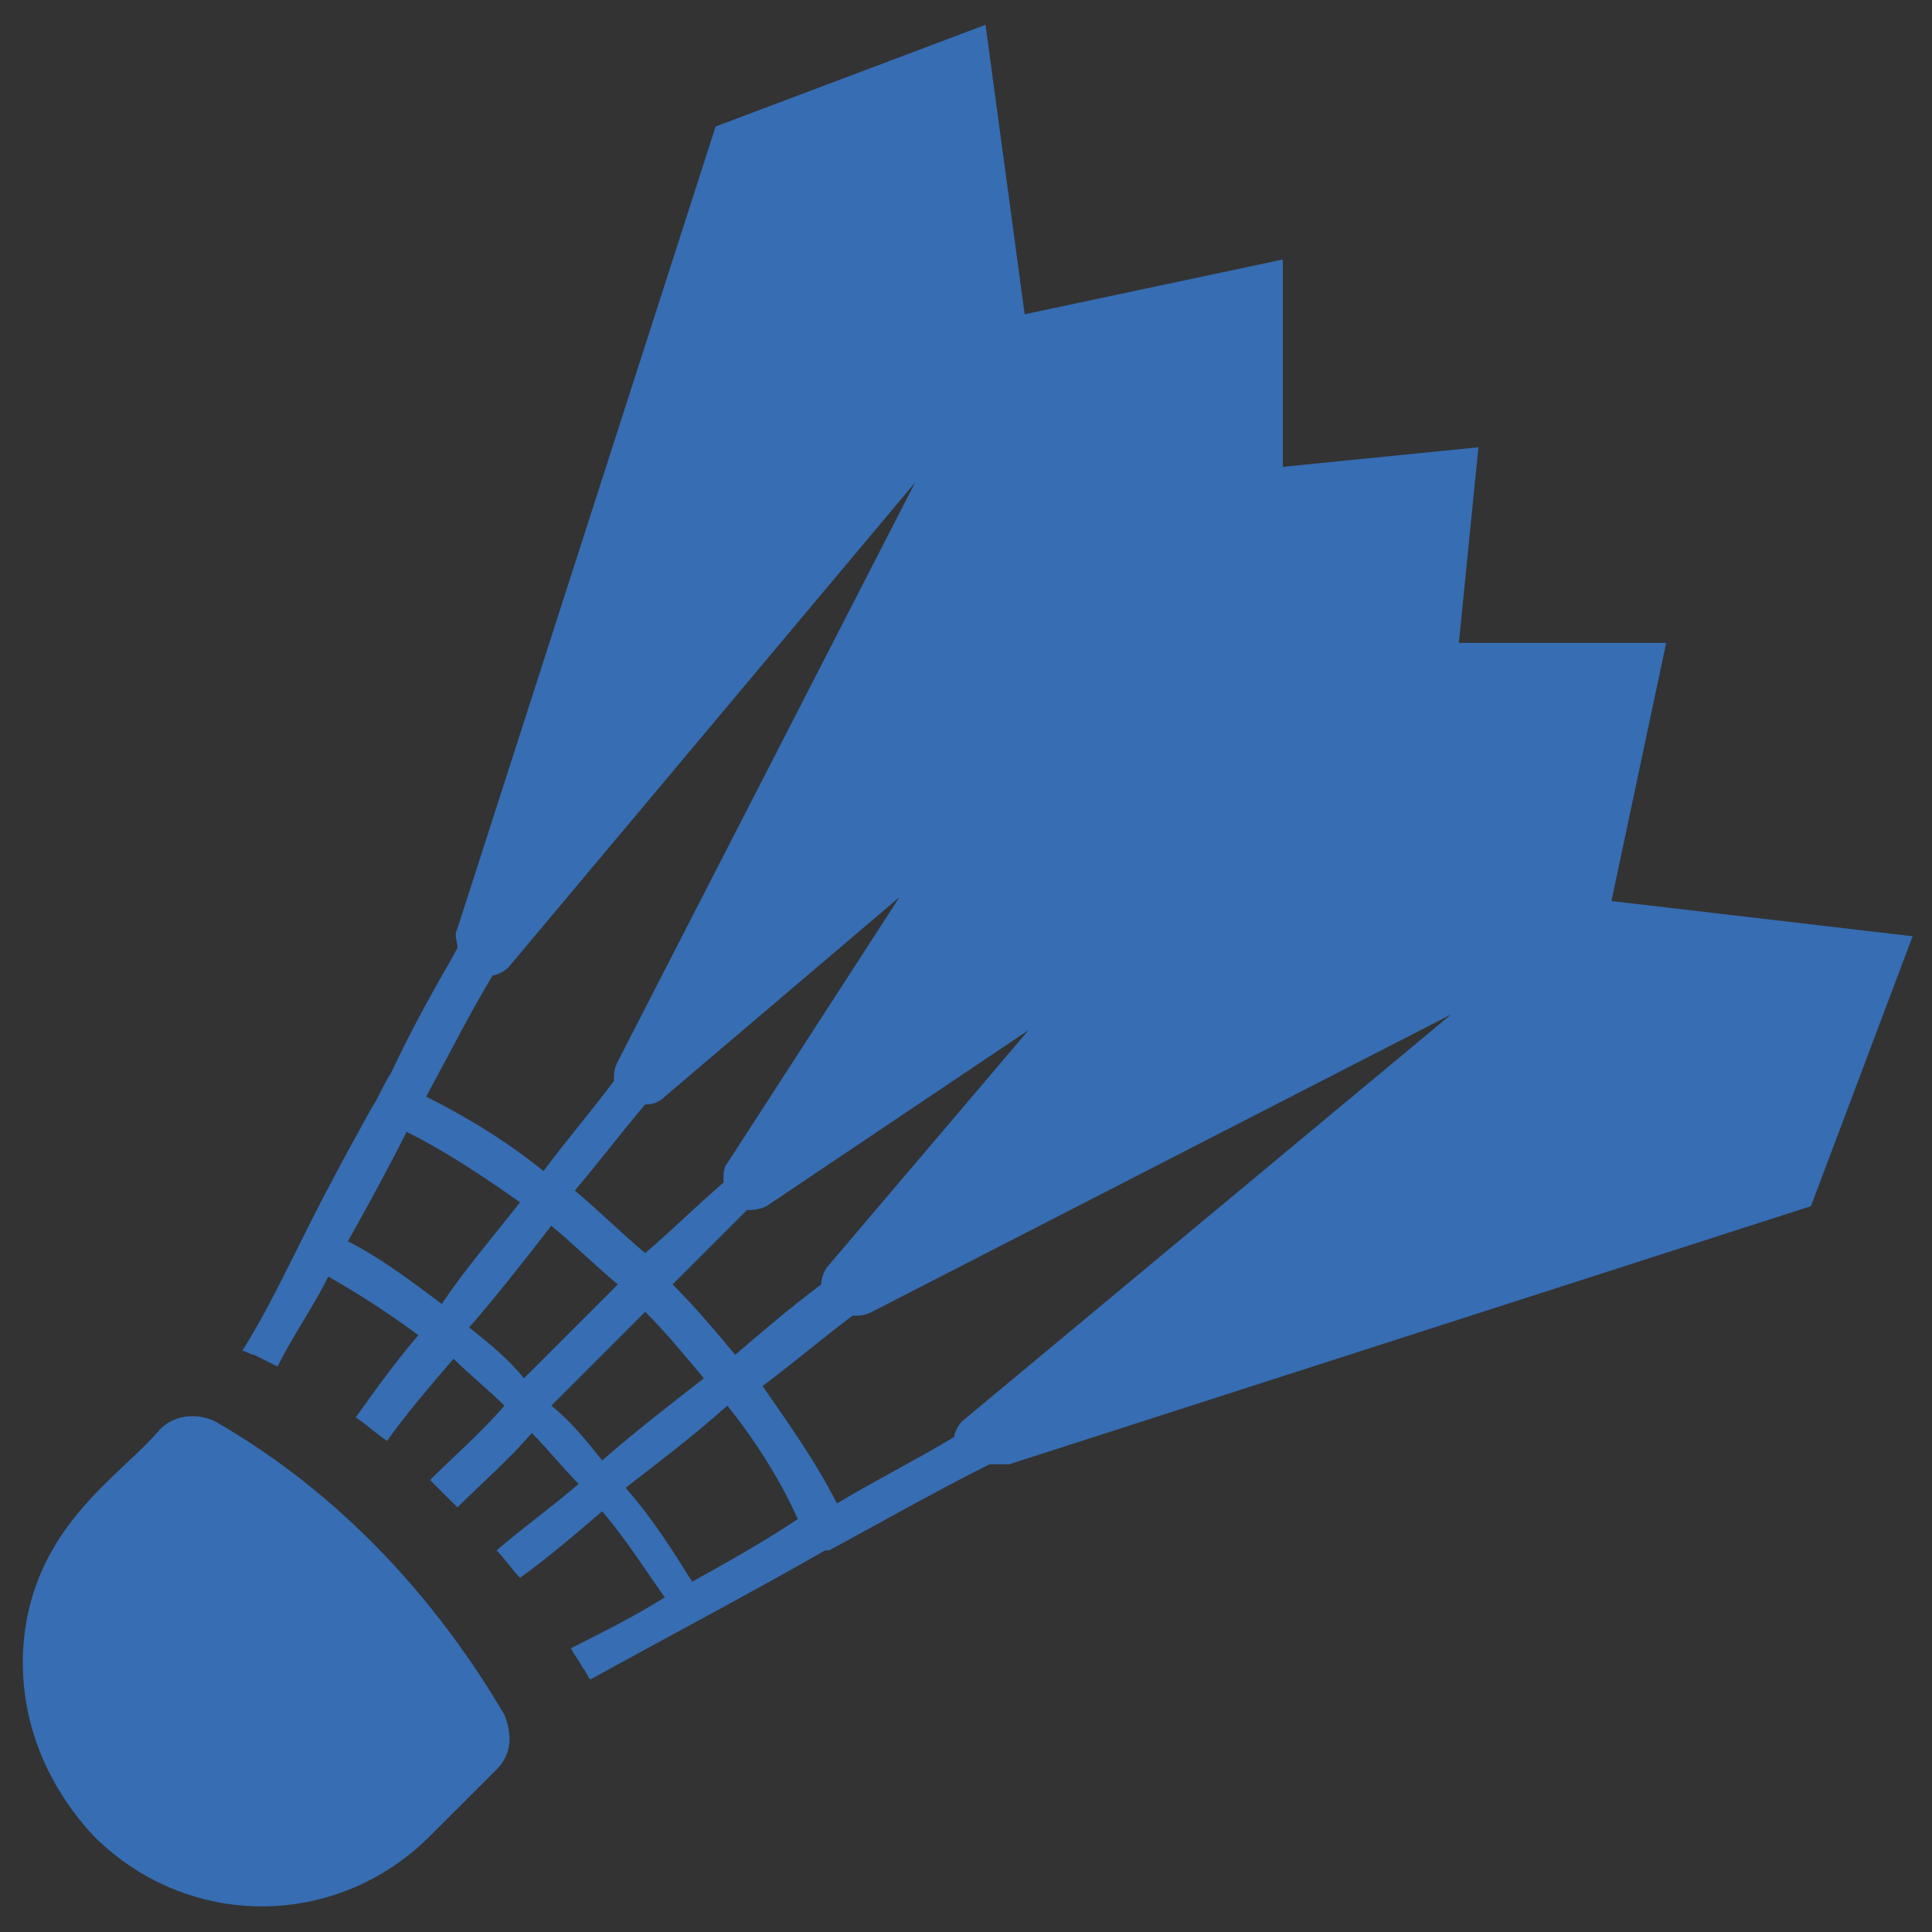 <svg xmlns="http://www.w3.org/2000/svg" xmlns:xlink="http://www.w3.org/1999/xlink" width="512" zoomAndPan="magnify" viewBox="0 0 384 384" height="512" preserveAspectRatio="xMidYMid meet" version="1.0"><rect x="0" y="0" width="384" height="384" fill="#333333" stroke="none"/><defs><clipPath id="c4dc0d8d47"><path d="M 218.457 160.879 L 222.926 160.879 L 222.926 166.789 L 218.457 166.789 Z M 218.457 160.879 " clip-rule="nonzero"/></clipPath><clipPath id="1efc283832"><path d="M 225.676 131.668 L 240.52 131.668 L 240.52 148.938 L 225.676 148.938 Z M 225.676 131.668 " clip-rule="nonzero"/></clipPath><clipPath id="549f0016e9"><path d="M 233 136 L 240.59 136 L 240.59 149 L 233 149 Z M 233 136 " clip-rule="nonzero"/></clipPath><clipPath id="c92dfbe564"><path d="M 232 132 L 240.59 132 L 240.59 137 L 232 137 Z M 232 132 " clip-rule="nonzero"/></clipPath><clipPath id="9bad842f4c"><path d="M 231 132 L 240.59 132 L 240.59 138 L 231 138 Z M 231 132 " clip-rule="nonzero"/></clipPath><clipPath id="198556d167"><path d="M 230 133 L 240.59 133 L 240.59 139 L 230 139 Z M 230 133 " clip-rule="nonzero"/></clipPath><clipPath id="d865a9e3af"><path d="M 233 131.637 L 240 131.637 L 240 136 L 233 136 Z M 233 131.637 " clip-rule="nonzero"/></clipPath><clipPath id="6e14b13fa0"><path d="M 227 160 L 233 160 L 233 166.887 L 227 166.887 Z M 227 160 " clip-rule="nonzero"/></clipPath><clipPath id="ba4f366890"><path d="M 207.59 132 L 223 132 L 223 150 L 207.59 150 Z M 207.59 132 " clip-rule="nonzero"/></clipPath><clipPath id="a1869ddf9e"><path d="M 207.59 138 L 215 138 L 215 149 L 207.59 149 Z M 207.59 138 " clip-rule="nonzero"/></clipPath><clipPath id="df29850e4b"><path d="M 207.59 133 L 217 133 L 217 140 L 207.59 140 Z M 207.59 133 " clip-rule="nonzero"/></clipPath><clipPath id="534df4e76a"><path d="M 207.59 134 L 217 134 L 217 141 L 207.59 141 Z M 207.59 134 " clip-rule="nonzero"/></clipPath><clipPath id="2b177baa7c"><path d="M 207.59 134 L 218 134 L 218 142 L 207.59 142 Z M 207.59 134 " clip-rule="nonzero"/></clipPath><clipPath id="2fa7c41e4b"><path d="M 48 4 L 380.34 4 L 380.34 334 L 48 334 Z M 48 4 " clip-rule="nonzero"/></clipPath></defs><path fill="#ffffff" d="M 222 162.242 L 221.266 161.855 L 228.719 147.73 L 229.453 148.121 L 222 162.242 " fill-opacity="1" fill-rule="nonzero"/><g clip-path="url(#c4dc0d8d47)"><path fill="#ffffff" d="M 219.848 166.727 L 218.781 166.164 C 218.52 166.023 218.418 165.699 218.555 165.438 L 220.797 161.188 C 220.938 160.926 221.262 160.824 221.523 160.965 L 222.59 161.527 C 222.855 161.664 222.953 161.992 222.816 162.254 L 220.574 166.5 C 220.434 166.766 220.109 166.863 219.848 166.727 " fill-opacity="1" fill-rule="nonzero"/></g><g clip-path="url(#1efc283832)"><path fill="#ffffff" d="M 229.266 147.586 C 226.289 146.012 225.594 141.457 227.719 137.434 C 228.758 135.465 230.305 133.922 232.078 133.086 C 233.812 132.266 235.551 132.23 236.973 132.98 C 239.949 134.555 240.645 139.105 238.52 143.133 C 236.395 147.16 232.246 149.156 229.266 147.586 Z M 237.336 132.297 C 235.691 131.43 233.707 131.461 231.746 132.387 C 229.824 133.293 228.152 134.957 227.035 137.074 C 224.711 141.477 225.551 146.496 228.906 148.27 C 232.262 150.039 236.879 147.898 239.203 143.492 C 241.527 139.09 240.688 134.066 237.336 132.297 " fill-opacity="1" fill-rule="nonzero"/></g><path fill="#ffffff" d="M 226.02 143.094 L 231.52 132.668 C 231.43 132.719 231.336 132.77 231.246 132.82 L 225.969 142.82 C 225.988 142.914 226.004 143.004 226.02 143.094 " fill-opacity="1" fill-rule="nonzero"/><path fill="#ffffff" d="M 232.473 132.699 C 232.434 132.699 232.395 132.695 232.359 132.688 L 226.199 144.355 C 226.215 144.449 226.23 144.547 226.246 144.641 L 232.547 132.695 C 232.523 132.699 232.5 132.699 232.473 132.699 " fill-opacity="1" fill-rule="nonzero"/><path fill="#ffffff" d="M 233.617 132.215 C 233.559 132.234 233.5 132.254 233.441 132.27 L 226.422 145.57 C 226.43 145.578 226.434 145.582 226.438 145.59 C 226.473 145.633 226.504 145.676 226.539 145.719 L 233.676 132.191 C 233.656 132.199 233.637 132.207 233.617 132.215 " fill-opacity="1" fill-rule="nonzero"/><path fill="#ffffff" d="M 234.504 132.23 C 234.492 132.227 234.48 132.219 234.469 132.215 L 227.016 146.336 C 227.055 146.387 227.094 146.434 227.133 146.484 L 234.629 132.273 C 234.59 132.262 234.547 132.246 234.504 132.23 " fill-opacity="1" fill-rule="nonzero"/><path fill="#ffffff" d="M 227.852 147.34 L 235.703 132.461 L 235.551 132.379 L 227.73 147.203 C 227.77 147.246 227.812 147.293 227.852 147.34 " fill-opacity="1" fill-rule="nonzero"/><path fill="#ffffff" d="M 228.621 147.469 L 228.469 147.387 L 236.359 132.434 L 236.512 132.516 L 228.621 147.469 " fill-opacity="1" fill-rule="nonzero"/><path fill="#ffffff" d="M 229.441 147.898 L 229.289 147.82 L 237.18 132.867 L 237.332 132.945 L 229.441 147.898 " fill-opacity="1" fill-rule="nonzero"/><path fill="#ffffff" d="M 230.109 148.613 L 237.996 133.672 L 237.844 133.59 L 229.953 148.543 L 230.047 148.594 C 230.07 148.598 230.09 148.605 230.109 148.613 " fill-opacity="1" fill-rule="nonzero"/><path fill="#ffffff" d="M 231.02 148.707 L 238.746 134.066 L 238.594 133.984 L 230.824 148.707 C 230.891 148.707 230.953 148.707 231.02 148.707 " fill-opacity="1" fill-rule="nonzero"/><path fill="#ffffff" d="M 231.887 148.758 L 239.414 134.488 C 239.395 134.457 239.375 134.422 239.355 134.387 L 239.293 134.355 L 231.707 148.723 C 231.766 148.734 231.824 148.746 231.887 148.758 " fill-opacity="1" fill-rule="nonzero"/><path fill="#ffffff" d="M 232.848 148.629 L 239.836 135.383 C 239.812 135.332 239.793 135.277 239.77 135.227 C 239.762 135.211 239.758 135.195 239.75 135.18 L 232.586 148.754 C 232.672 148.719 232.758 148.668 232.848 148.629 " fill-opacity="1" fill-rule="nonzero"/><g clip-path="url(#549f0016e9)"><path fill="#ffffff" d="M 240.234 136.598 C 240.23 136.574 240.223 136.551 240.219 136.527 C 240.203 136.469 240.188 136.41 240.172 136.355 L 233.855 148.324 C 233.941 148.281 234.031 148.238 234.117 148.191 L 240.234 136.598 " fill-opacity="1" fill-rule="nonzero"/></g><path fill="#ffffff" d="M 239.703 139.727 C 239.699 139.59 239.707 139.453 239.723 139.316 L 235.449 147.414 C 235.555 147.344 235.656 147.273 235.758 147.199 L 239.703 139.727 " fill-opacity="1" fill-rule="nonzero"/><g clip-path="url(#c92dfbe564)"><path fill="#ffffff" d="M 232.906 132.52 C 232.875 132.555 232.84 132.586 232.797 132.613 L 240.148 136.277 C 240.125 136.199 240.102 136.125 240.078 136.051 L 232.93 132.484 C 232.922 132.496 232.914 132.508 232.906 132.52 " fill-opacity="1" fill-rule="nonzero"/></g><g clip-path="url(#9bad842f4c)"><path fill="#ffffff" d="M 240.336 137.398 C 240.34 137.336 240.34 137.27 240.336 137.207 L 231.383 132.742 C 231.324 132.777 231.266 132.812 231.203 132.848 L 240.336 137.398 " fill-opacity="1" fill-rule="nonzero"/></g><g clip-path="url(#198556d167)"><path fill="#ffffff" d="M 240.062 138.293 C 240.086 138.238 240.109 138.188 240.133 138.137 L 230.43 133.297 C 230.375 133.332 230.316 133.367 230.258 133.402 L 240.062 138.293 " fill-opacity="1" fill-rule="nonzero"/></g><path fill="#ffffff" d="M 229.688 133.93 L 239.793 138.965 C 239.805 138.922 239.82 138.879 239.836 138.832 C 239.84 138.824 239.844 138.812 239.848 138.801 L 229.734 133.758 C 229.711 133.816 229.695 133.871 229.688 133.93 " fill-opacity="1" fill-rule="nonzero"/><path fill="#ffffff" d="M 229.207 134.66 C 229.168 134.699 229.133 134.738 229.102 134.781 C 229.102 134.785 229.098 134.789 229.098 134.789 L 239.73 140.09 C 239.727 140.074 239.727 140.055 239.723 140.039 C 239.719 139.988 239.715 139.938 239.711 139.891 L 229.207 134.656 C 229.207 134.656 229.207 134.656 229.207 134.66 " fill-opacity="1" fill-rule="nonzero"/><path fill="#ffffff" d="M 228.645 135.395 L 239.766 140.938 C 239.77 140.875 239.773 140.812 239.773 140.75 L 228.777 135.27 C 228.738 135.316 228.695 135.355 228.645 135.395 " fill-opacity="1" fill-rule="nonzero"/><path fill="#ffffff" d="M 228.133 136.172 L 239.555 141.867 C 239.574 141.812 239.594 141.758 239.609 141.703 L 228.238 136.035 C 228.207 136.082 228.172 136.129 228.133 136.172 " fill-opacity="1" fill-rule="nonzero"/><path fill="#ffffff" d="M 227.766 137.004 C 227.766 137.012 227.762 137.016 227.758 137.02 L 239.207 142.727 C 239.23 142.676 239.254 142.625 239.277 142.57 L 227.82 136.859 C 227.805 136.91 227.789 136.957 227.766 137.004 " fill-opacity="1" fill-rule="nonzero"/><path fill="#ffffff" d="M 227.312 137.559 C 227.273 137.602 227.23 137.641 227.191 137.684 L 238.832 143.488 C 238.859 143.438 238.887 143.387 238.91 143.336 L 227.32 137.555 C 227.316 137.559 227.316 137.559 227.312 137.559 " fill-opacity="1" fill-rule="nonzero"/><path fill="#ffffff" d="M 226.801 138.18 C 226.773 138.23 226.746 138.281 226.723 138.332 L 238.449 144.18 C 238.48 144.129 238.508 144.078 238.535 144.031 L 226.801 138.18 " fill-opacity="1" fill-rule="nonzero"/><path fill="#ffffff" d="M 226.504 138.914 C 226.488 138.969 226.473 139.027 226.457 139.082 L 238.043 144.859 C 238.074 144.809 238.102 144.762 238.133 144.711 L 226.504 138.914 " fill-opacity="1" fill-rule="nonzero"/><path fill="#ffffff" d="M 226.297 139.848 C 226.289 139.902 226.277 139.961 226.266 140.02 L 237.68 145.711 C 237.719 145.668 237.754 145.621 237.793 145.574 L 226.297 139.848 " fill-opacity="1" fill-rule="nonzero"/><path fill="#ffffff" d="M 226.059 140.824 C 226.039 140.879 226.023 140.934 226.004 140.988 L 236.777 146.359 C 236.82 146.316 236.863 146.273 236.91 146.234 L 226.059 140.824 " fill-opacity="1" fill-rule="nonzero"/><path fill="#ffffff" d="M 225.832 141.645 C 225.828 141.688 225.828 141.734 225.828 141.777 C 225.828 141.797 225.828 141.816 225.828 141.836 L 236.086 146.949 C 236.137 146.91 236.188 146.871 236.234 146.832 L 225.832 141.645 " fill-opacity="1" fill-rule="nonzero"/><path fill="#ffffff" d="M 225.949 142.734 C 225.965 142.805 225.98 142.875 225.992 142.945 L 235.238 147.555 C 235.293 147.52 235.348 147.484 235.402 147.445 L 225.949 142.734 " fill-opacity="1" fill-rule="nonzero"/><path fill="#ffffff" d="M 226.117 143.844 C 226.125 143.914 226.137 143.984 226.148 144.055 L 234.277 148.105 C 234.34 148.074 234.402 148.039 234.465 148.008 L 226.117 143.844 " fill-opacity="1" fill-rule="nonzero"/><g clip-path="url(#d865a9e3af)"><path fill="#ffffff" d="M 239.762 135.211 C 239.727 135.125 239.688 135.043 239.652 134.961 L 233.523 131.906 C 233.43 131.922 233.336 131.938 233.238 131.957 L 239.762 135.211 " fill-opacity="1" fill-rule="nonzero"/></g><path fill="#ffffff" d="M 227.062 145.125 C 227.098 145.211 227.137 145.293 227.176 145.375 L 232.496 148.027 C 232.586 148.012 232.676 147.992 232.77 147.973 L 227.062 145.125 " fill-opacity="1" fill-rule="nonzero"/><path fill="#ffffff" d="M 229.012 161.746 L 228.312 162.199 L 219.645 148.789 L 220.34 148.336 L 229.012 161.746 " fill-opacity="1" fill-rule="nonzero"/><g clip-path="url(#6e14b13fa0)"><path fill="#ffffff" d="M 231.867 165.82 L 230.852 166.473 C 230.602 166.637 230.27 166.562 230.109 166.312 L 227.5 162.281 C 227.34 162.031 227.414 161.699 227.66 161.535 L 228.676 160.883 C 228.922 160.723 229.258 160.793 229.418 161.043 L 232.027 165.074 C 232.188 165.324 232.113 165.656 231.867 165.82 " fill-opacity="1" fill-rule="nonzero"/></g><g clip-path="url(#ba4f366890)"><path fill="#ffffff" d="M 219.781 148.238 C 216.953 150.066 212.645 148.441 210.172 144.621 C 208.965 142.75 208.375 140.645 208.512 138.691 C 208.648 136.781 209.465 135.246 210.82 134.371 C 213.645 132.543 217.957 134.168 220.43 137.988 C 222.898 141.812 222.609 146.41 219.781 148.238 Z M 210.398 133.723 C 208.84 134.73 207.895 136.477 207.742 138.637 C 207.594 140.758 208.227 143.031 209.523 145.039 C 212.227 149.219 217.016 150.945 220.203 148.887 C 223.387 146.828 223.781 141.75 221.078 137.57 C 218.375 133.391 213.586 131.664 210.398 133.723 " fill-opacity="1" fill-rule="nonzero"/></g><g clip-path="url(#a1869ddf9e)"><path fill="#ffffff" d="M 214.277 148.875 L 207.875 138.973 C 207.875 139.078 207.875 139.184 207.875 139.285 L 214.016 148.781 C 214.102 148.809 214.191 148.84 214.277 148.875 " fill-opacity="1" fill-rule="nonzero"/></g><path fill="#ffffff" d="M 208.371 138.156 C 208.352 138.191 208.328 138.223 208.305 138.254 L 215.465 149.332 C 215.559 149.363 215.648 149.398 215.734 149.434 L 208.406 138.09 C 208.395 138.113 208.383 138.137 208.371 138.156 " fill-opacity="1" fill-rule="nonzero"/><path fill="#ffffff" d="M 208.508 136.922 C 208.496 136.984 208.484 137.043 208.469 137.102 L 216.633 149.734 C 216.641 149.73 216.648 149.73 216.66 149.727 C 216.711 149.723 216.766 149.711 216.82 149.707 L 208.516 136.859 C 208.512 136.879 208.508 136.902 208.508 136.922 " fill-opacity="1" fill-rule="nonzero"/><path fill="#ffffff" d="M 208.953 136.156 C 208.945 136.164 208.934 136.172 208.926 136.18 L 217.594 149.59 C 217.652 149.582 217.715 149.57 217.777 149.559 L 209.055 136.066 C 209.023 136.098 208.988 136.129 208.953 136.156 " fill-opacity="1" fill-rule="nonzero"/><path fill="#ffffff" d="M 218.875 149.352 L 209.742 135.223 L 209.598 135.316 L 218.695 149.391 C 218.758 149.379 218.816 149.363 218.875 149.352 " fill-opacity="1" fill-rule="nonzero"/><path fill="#ffffff" d="M 219.363 148.742 L 219.219 148.836 L 210.043 134.637 L 210.188 134.543 L 219.363 148.742 " fill-opacity="1" fill-rule="nonzero"/><path fill="#ffffff" d="M 220.141 148.238 L 219.996 148.332 L 210.82 134.133 L 210.965 134.043 L 220.141 148.238 " fill-opacity="1" fill-rule="nonzero"/><path fill="#ffffff" d="M 221.094 148.004 L 211.918 133.816 L 211.773 133.91 L 220.953 148.105 L 221.043 148.051 C 221.059 148.035 221.078 148.02 221.094 148.004 " fill-opacity="1" fill-rule="nonzero"/><path fill="#ffffff" d="M 221.617 147.262 L 212.629 133.355 L 212.484 133.449 L 221.523 147.43 C 221.555 147.375 221.586 147.316 221.617 147.262 " fill-opacity="1" fill-rule="nonzero"/><path fill="#ffffff" d="M 222.086 146.527 L 213.328 132.98 C 213.289 132.98 213.25 132.98 213.211 132.98 L 213.148 133.02 L 221.969 146.668 C 222.008 146.621 222.047 146.574 222.086 146.527 " fill-opacity="1" fill-rule="nonzero"/><path fill="#ffffff" d="M 222.441 145.625 L 214.312 133.051 C 214.258 133.043 214.203 133.035 214.145 133.031 C 214.129 133.027 214.109 133.027 214.094 133.027 L 222.426 145.918 C 222.438 145.82 222.438 145.723 222.441 145.625 " fill-opacity="1" fill-rule="nonzero"/><path fill="#ffffff" d="M 215.57 133.297 C 215.547 133.289 215.523 133.281 215.5 133.277 C 215.441 133.262 215.383 133.246 215.324 133.234 L 222.672 144.598 C 222.676 144.5 222.684 144.402 222.684 144.305 L 215.57 133.297 " fill-opacity="1" fill-rule="nonzero"/><path fill="#ffffff" d="M 218.035 135.293 C 217.914 135.227 217.797 135.156 217.691 135.074 L 222.66 142.762 C 222.648 142.637 222.637 142.512 222.621 142.391 L 218.035 135.293 " fill-opacity="1" fill-rule="nonzero"/><path fill="#ffffff" d="M 208.422 137.691 C 208.441 137.734 208.449 137.781 208.453 137.832 L 215.246 133.215 C 215.168 133.195 215.09 133.18 215.012 133.164 L 208.406 137.656 C 208.41 137.668 208.418 137.68 208.422 137.691 " fill-opacity="1" fill-rule="nonzero"/><g clip-path="url(#df29850e4b)"><path fill="#ffffff" d="M 216.316 133.598 C 216.262 133.562 216.207 133.535 216.148 133.504 L 207.875 139.129 C 207.875 139.199 207.875 139.266 207.875 139.336 L 216.316 133.598 " fill-opacity="1" fill-rule="nonzero"/></g><g clip-path="url(#534df4e76a)"><path fill="#ffffff" d="M 216.961 134.273 C 216.93 134.227 216.895 134.184 216.859 134.137 L 207.891 140.23 C 207.895 140.297 207.898 140.367 207.902 140.434 L 216.961 134.273 " fill-opacity="1" fill-rule="nonzero"/></g><g clip-path="url(#2b177baa7c)"><path fill="#ffffff" d="M 208.078 141.188 L 217.418 134.84 C 217.387 134.809 217.352 134.773 217.324 134.738 C 217.316 134.73 217.309 134.723 217.301 134.711 L 207.953 141.062 C 207.992 141.109 208.035 141.152 208.078 141.188 " fill-opacity="1" fill-rule="nonzero"/></g><path fill="#ffffff" d="M 208.48 141.965 C 208.496 142.016 208.516 142.066 208.535 142.117 C 208.539 142.121 208.539 142.121 208.543 142.125 L 218.367 135.445 C 218.352 135.441 218.336 135.434 218.316 135.426 C 218.273 135.406 218.227 135.387 218.184 135.367 L 208.477 141.961 C 208.477 141.965 208.48 141.965 208.48 141.965 " fill-opacity="1" fill-rule="nonzero"/><path fill="#ffffff" d="M 208.848 142.812 L 219.121 135.828 C 219.07 135.793 219.016 135.762 218.961 135.73 L 208.801 142.637 C 208.824 142.695 208.84 142.754 208.848 142.812 " fill-opacity="1" fill-rule="nonzero"/><path fill="#ffffff" d="M 209.273 143.645 L 219.832 136.469 C 219.793 136.426 219.754 136.383 219.715 136.34 L 209.207 143.48 C 209.234 143.531 209.254 143.586 209.273 143.645 " fill-opacity="1" fill-rule="nonzero"/><path fill="#ffffff" d="M 209.82 144.367 C 209.824 144.375 209.828 144.379 209.832 144.383 L 220.41 137.191 C 220.375 137.148 220.344 137.102 220.309 137.055 L 209.719 144.254 C 209.758 144.289 209.793 144.328 209.82 144.367 " fill-opacity="1" fill-rule="nonzero"/><path fill="#ffffff" d="M 210.086 145.035 C 210.102 145.09 210.117 145.148 210.133 145.203 L 220.891 137.891 C 220.859 137.844 220.828 137.793 220.797 137.746 L 210.082 145.027 C 210.082 145.031 210.082 145.031 210.086 145.035 " fill-opacity="1" fill-rule="nonzero"/><path fill="#ffffff" d="M 210.375 145.785 C 210.402 145.836 210.434 145.883 210.465 145.93 L 221.305 138.562 C 221.277 138.512 221.246 138.465 221.219 138.414 L 210.375 145.785 " fill-opacity="1" fill-rule="nonzero"/><path fill="#ffffff" d="M 210.867 146.402 C 210.91 146.445 210.949 146.488 210.992 146.527 L 221.699 139.25 C 221.672 139.199 221.645 139.148 221.617 139.098 L 210.867 146.402 " fill-opacity="1" fill-rule="nonzero"/><path fill="#ffffff" d="M 211.582 147.039 C 211.625 147.078 211.672 147.117 211.715 147.156 L 222.266 139.984 C 222.246 139.93 222.223 139.875 222.203 139.82 L 211.582 147.039 " fill-opacity="1" fill-rule="nonzero"/><path fill="#ffffff" d="M 212.316 147.727 C 212.355 147.77 212.395 147.812 212.434 147.855 L 222.387 141.09 C 222.371 141.031 222.359 140.973 222.344 140.914 L 212.316 147.727 " fill-opacity="1" fill-rule="nonzero"/><path fill="#ffffff" d="M 212.922 148.328 C 212.957 148.352 212.996 148.375 213.035 148.395 C 213.051 148.406 213.066 148.414 213.086 148.422 L 222.566 141.98 C 222.559 141.918 222.547 141.855 222.535 141.793 L 212.922 148.328 " fill-opacity="1" fill-rule="nonzero"/><path fill="#ffffff" d="M 213.926 148.758 C 213.996 148.777 214.066 148.801 214.137 148.824 L 222.68 143.016 C 222.676 142.949 222.668 142.887 222.664 142.82 L 213.926 148.758 " fill-opacity="1" fill-rule="nonzero"/><path fill="#ffffff" d="M 214.98 149.156 C 215.047 149.18 215.113 149.203 215.18 149.23 L 222.691 144.121 C 222.691 144.055 222.695 143.984 222.695 143.914 L 214.98 149.156 " fill-opacity="1" fill-rule="nonzero"/><path fill="#ffffff" d="M 214.125 133.027 C 214.035 133.02 213.945 133.012 213.855 133.004 L 208.195 136.852 C 208.16 136.941 208.129 137.035 208.098 137.125 L 214.125 133.027 " fill-opacity="1" fill-rule="nonzero"/><path fill="#ffffff" d="M 216.559 148.957 C 216.648 148.969 216.742 148.977 216.832 148.98 L 221.746 145.637 C 221.777 145.551 221.805 145.461 221.832 145.375 L 216.559 148.957 " fill-opacity="1" fill-rule="nonzero"/><g clip-path="url(#2fa7c41e4b)"><path fill="#366db3" d="M 320.285 179.09 L 331.168 127.773 L 289.961 127.773 L 293.848 88.898 L 254.973 92.785 L 254.973 51.578 L 203.66 62.461 L 195.883 4.926 L 142.234 25.145 L 90.922 184.531 C 90.145 186.086 90.922 186.863 90.922 188.418 C 89.367 191.527 83.922 200.082 77.703 213.301 C 76.148 215.633 75.371 217.965 73.816 220.297 C 69.93 227.293 65.262 235.848 61.375 243.621 C 59.82 246.73 59.043 248.285 58.266 249.84 C 55.156 256.062 52.047 262.281 48.156 268.5 C 48.934 268.5 49.711 269.277 50.492 269.277 C 52.047 270.059 53.602 270.836 55.156 271.613 C 58.266 265.391 62.152 259.949 65.262 253.73 C 70.707 256.84 76.926 260.727 83.145 265.391 C 78.48 270.836 74.594 276.277 70.707 281.719 C 73.039 283.273 74.594 284.828 76.926 286.383 C 80.812 280.941 85.477 275.5 90.145 270.059 C 93.254 273.168 97.141 276.277 100.25 279.387 C 95.586 284.828 90.145 289.496 85.477 294.16 C 87.031 295.715 88.59 297.27 90.922 299.602 C 95.586 294.938 101.027 290.273 105.691 284.828 C 108.805 287.938 111.914 291.828 115.023 294.938 C 109.582 299.602 104.137 303.488 98.695 308.156 C 100.25 309.711 101.805 312.043 103.359 313.598 C 108.805 309.711 114.246 305.043 119.688 300.379 C 124.352 305.82 128.242 312.043 132.129 317.484 C 125.91 321.371 119.688 324.48 113.469 327.594 C 114.246 329.148 115.023 329.926 115.801 331.48 C 116.578 332.258 116.578 333.035 117.355 333.812 C 131.352 326.039 147.68 317.484 164.008 308.156 C 164.008 308.156 164.785 308.156 164.785 308.156 C 174.891 302.711 185.777 296.492 196.66 291.051 C 198.215 291.051 198.992 291.051 200.547 291.051 L 359.938 239.734 L 380.152 186.086 Z M 204.438 204.746 L 164.785 251.398 C 164.008 252.176 163.23 253.73 163.23 255.285 C 157.008 259.949 151.566 264.613 146.125 269.277 C 142.234 264.613 138.348 259.949 133.684 255.285 C 138.348 250.617 143.789 245.176 148.457 240.512 C 149.234 240.512 150.789 240.512 152.344 239.734 Z M 128.242 249.062 C 123.574 245.176 118.91 240.512 114.246 236.625 C 118.91 231.18 123.574 224.961 128.242 219.52 C 129.02 219.52 130.574 219.52 132.129 217.965 L 178.777 178.312 L 144.57 231.18 C 143.789 231.961 143.789 233.516 143.789 235.07 C 138.348 239.734 133.684 244.398 128.242 249.062 Z M 97.918 193.859 C 98.695 193.859 100.25 193.082 101.027 192.305 L 181.887 95.895 L 122.797 210.965 C 122.02 212.52 122.02 213.301 122.02 214.855 C 117.355 221.074 112.691 226.516 108.027 232.738 C 100.25 226.516 92.477 221.852 84.699 217.965 C 89.367 209.41 93.254 201.637 97.918 193.859 Z M 87.812 259.172 C 81.59 254.508 75.371 249.84 69.152 246.73 C 73.039 239.734 76.926 232.738 80.812 224.961 C 88.59 228.848 95.586 233.516 103.359 238.957 C 97.918 245.953 92.477 252.176 87.812 259.172 Z M 93.254 263.836 C 98.695 257.617 104.137 250.617 109.582 243.621 C 114.246 247.508 118.133 251.398 122.797 255.285 C 116.578 261.504 110.359 267.723 104.137 273.945 C 101.027 270.059 97.141 266.945 93.254 263.836 Z M 109.582 279.387 C 115.801 273.168 122.02 266.945 128.242 260.727 C 132.129 264.613 136.016 269.277 139.902 273.945 C 132.906 279.387 125.91 284.828 119.688 290.273 C 116.578 286.383 113.469 282.496 109.582 279.387 Z M 137.57 314.375 C 133.684 308.156 129.797 301.934 124.352 295.715 C 131.352 290.273 137.57 285.605 144.57 279.387 C 150.789 287.16 155.453 294.938 158.562 301.934 C 151.566 306.598 144.57 310.488 137.57 314.375 Z M 191.219 282.496 C 190.441 283.273 189.664 284.828 189.664 285.605 C 181.887 290.273 174.113 294.16 166.34 298.824 C 162.449 291.051 157.008 283.273 151.566 275.5 C 157.785 270.836 163.23 266.168 169.449 261.504 C 171.004 261.504 171.781 261.504 173.336 260.727 L 288.406 201.637 Z M 191.219 282.496 " fill-opacity="1" fill-rule="nonzero"/></g><path fill="#366db3" d="M 42.715 282.496 C 39.605 280.941 34.941 280.941 31.832 284.051 C 24.055 293.383 6.172 303.488 4.617 327.594 C 3.84 340.809 8.504 354.027 18.613 364.914 C 37.273 383.574 66.816 383.574 85.477 364.914 C 86.254 364.137 100.25 350.141 98.695 351.695 C 101.805 348.586 101.805 344.695 100.25 340.809 C 84.699 314.375 64.484 294.938 42.715 282.496 Z M 42.715 282.496 " fill-opacity="1" fill-rule="nonzero"/></svg>